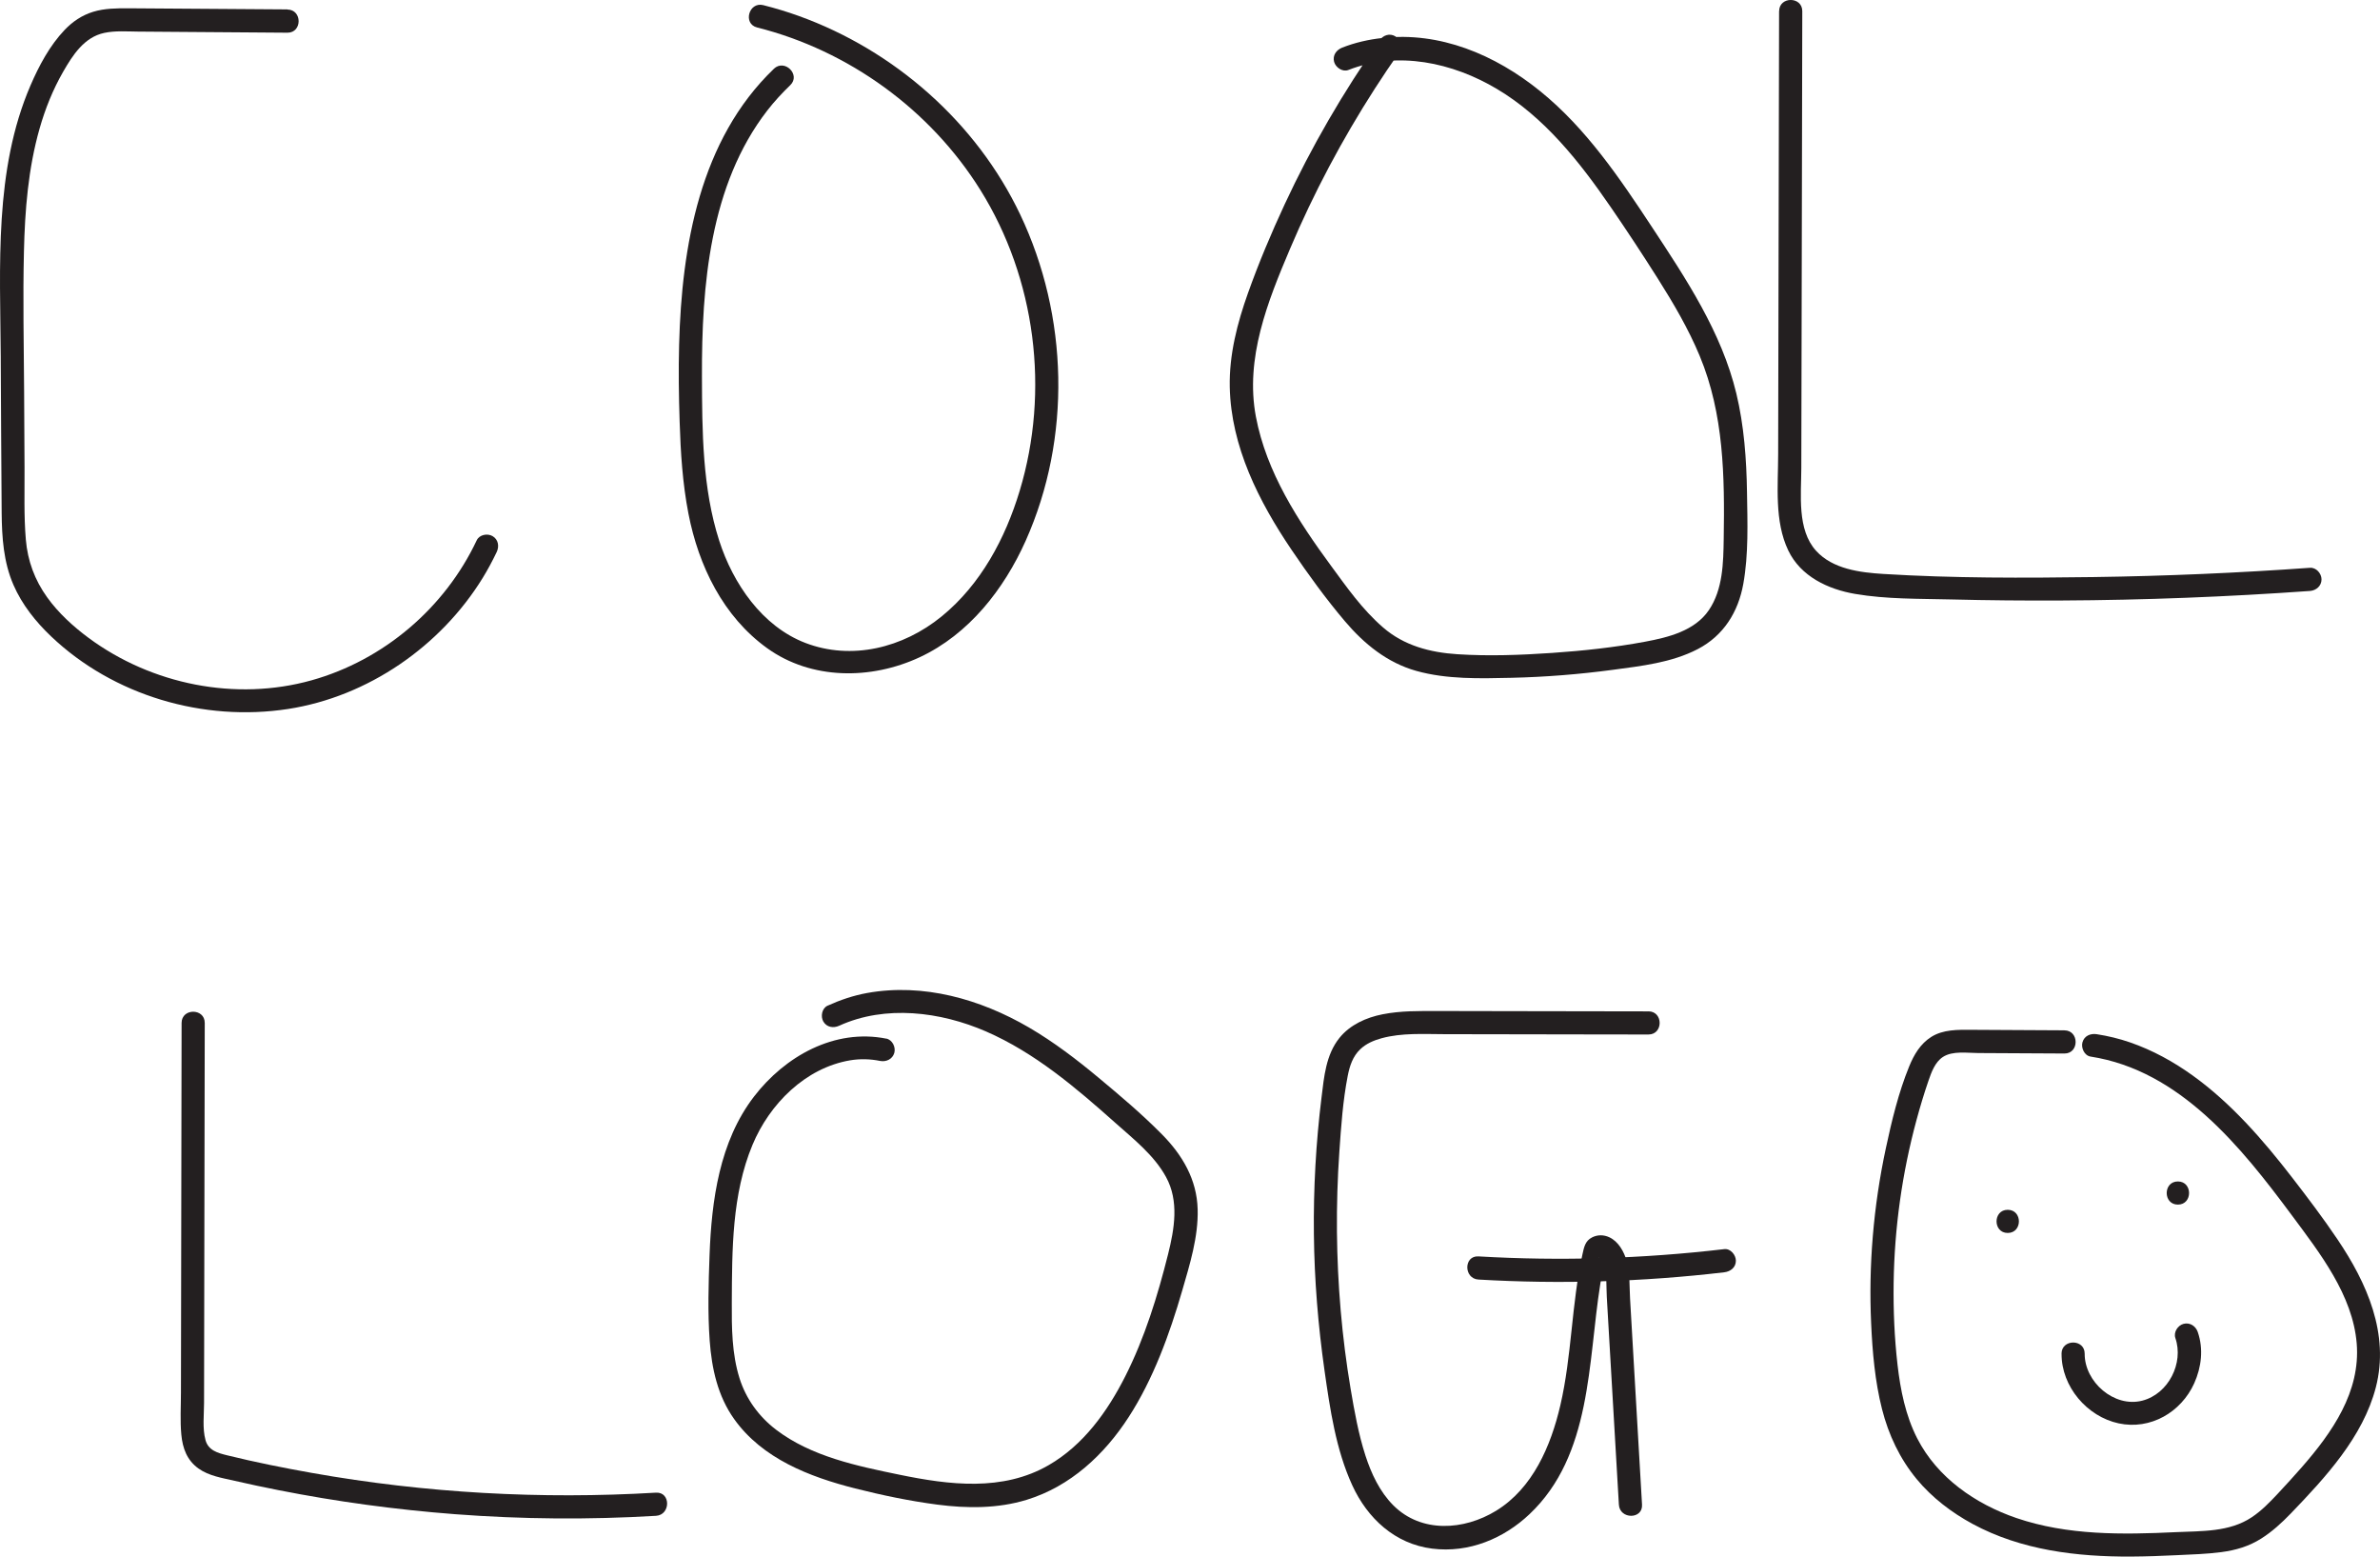 <?xml version="1.0" encoding="UTF-8"?>
<svg id="Layer_1" data-name="Layer 1" xmlns="http://www.w3.org/2000/svg" viewBox="0 0 514.01 336.08">
  <defs>
    <style>
      .cls-1 {
        fill: #231f20;
        stroke-width: 0px;
      }
    </style>
  </defs>
  <path class="cls-1" d="M62.08,2.03c-11.43-.08-22.87-.18-34.3-.24-2.55-.01-5.18,0-7.64.75s-4.47,2.13-6.18,3.92c-3.22,3.37-5.55,7.75-7.38,12C-1.3,36.74.04,57.48.16,76.94c.07,11.26.1,22.53.2,33.79.05,5.33.4,10.62,2.55,15.56,1.84,4.24,4.81,7.96,8.15,11.13,13.46,12.78,32.9,18.47,51.17,15.65,17.23-2.67,32.92-13.51,42.03-28.31,1.11-1.81,2.11-3.68,3.02-5.59.58-1.22.34-2.7-.9-3.42-1.09-.64-2.84-.33-3.42.9-6.88,14.6-20.1,25.88-35.67,30.23-16.38,4.58-34.52.92-48.16-9.16-3.32-2.46-6.52-5.38-8.94-8.75-2.69-3.74-4.22-7.88-4.61-12.47-.44-5.15-.25-10.39-.28-15.56-.03-5.44-.06-10.88-.09-16.32-.06-10.1-.28-20.21-.04-30.3.21-8.95.92-17.96,3.39-26.6,1.22-4.27,2.87-8.38,5.08-12.23,2.07-3.6,4.55-7.47,8.89-8.39,2.35-.5,4.86-.3,7.24-.28l7.95.06,16.41.12,7.95.06c3.22.02,3.22-4.98,0-5h0Z"/>
  <path class="cls-1" d="M167.13,14.86c-15.99,15.33-19.9,38.33-20.46,59.53-.15,5.54-.07,11.09.11,16.63.21,6.65.63,13.33,1.9,19.87,2.19,11.27,7.49,22.22,17.01,29.06s22.37,6.88,32.96,1.94,18.18-14.67,22.86-25.12c9.93-22.21,9.24-48.53-1.17-70.44-9.46-19.9-27.2-35.47-47.87-42.9-2.5-.9-5.05-1.67-7.63-2.32-3.12-.78-4.45,4.04-1.33,4.82,19.79,4.98,37.4,17.76,48.21,35.07,11.97,19.16,15.03,43.38,8.5,64.98-3.1,10.27-8.4,20.2-16.82,27.08s-19.53,9.55-29.44,5.76c-9.38-3.59-15.66-12.86-18.63-22.08-3.65-11.35-3.69-23.65-3.73-35.46-.07-19.56,1.67-41.36,14.11-57.42,1.51-1.95,3.19-3.76,4.96-5.47,2.33-2.23-1.21-5.76-3.54-3.54h0Z"/>
  <path class="cls-1" d="M297.93,8.71c-7.84,11.17-14.71,23.01-20.47,35.38-2.91,6.26-5.6,12.65-7.92,19.15s-4.09,13.34-3.95,20.31c.27,12.86,6.28,24.71,13.34,35.15,3.59,5.3,7.4,10.56,11.54,15.44s9.13,8.95,15.41,10.71c6.6,1.85,13.75,1.64,20.54,1.49,7.32-.17,14.62-.75,21.88-1.72,6.19-.83,12.73-1.55,18.35-4.47s8.77-8.06,9.85-14.08c1.16-6.45.9-13.26.8-19.78-.11-7.15-.63-14.35-2.3-21.32-3.19-13.26-10.86-24.77-18.26-36-6.94-10.53-14.18-21.24-24.06-29.25s-21.77-12.9-34.11-11.52c-2.99.33-5.89.98-8.69,2.08-1.26.49-2.13,1.68-1.75,3.08.33,1.2,1.81,2.24,3.08,1.75,10.67-4.18,22.5-1.61,32.09,4.1,10.23,6.08,17.84,15.72,24.49,25.39,3.51,5.1,6.91,10.27,10.22,15.5,3.39,5.36,6.64,10.89,9.08,16.76,5.23,12.57,5.39,26.02,5.18,39.42-.08,5.22-.16,10.95-3.2,15.44s-8.78,5.89-13.74,6.82c-6.64,1.24-13.4,1.97-20.14,2.43s-13.66.72-20.44.28c-5.9-.38-11.52-1.85-16.06-5.79s-7.79-8.63-11.2-13.26c-7.12-9.68-14-20.25-16.26-32.26-2.36-12.61,2.54-24.83,7.39-36.25,5.09-12,11.23-23.56,18.28-34.52,1.72-2.68,3.5-5.32,5.33-7.92.78-1.11.2-2.78-.9-3.42-1.25-.73-2.64-.21-3.42.9h0Z"/>
  <path class="cls-1" d="M384.23,2.41c-.07,31.89-.13,63.79-.2,95.68-.01,6.81-.84,14.42,2.18,20.75,2.69,5.62,8.59,8.39,14.45,9.39,6.79,1.16,13.84,1.02,20.7,1.19,7.95.2,15.91.27,23.87.23,17.9-.09,35.8-.79,53.65-2.06,1.35-.1,2.5-1.08,2.5-2.5,0-1.28-1.15-2.6-2.5-2.5-15.54,1.11-31.11,1.78-46.69,2-15.1.21-30.32.26-45.41-.67-5.05-.31-10.95-1.04-14.55-4.99-4.17-4.57-3.21-12.17-3.2-17.84.03-15.45.06-30.9.1-46.35.04-17.44.07-34.88.11-52.33,0-3.22-4.99-3.22-5,0h0Z"/>
  <path class="cls-1" d="M39.22,220.84c-.05,26.59-.09,53.18-.14,79.77,0,3.02-.2,6.11.08,9.12s1.25,5.56,3.7,7.32c2.24,1.61,5.18,2.06,7.8,2.66,3.14.72,6.28,1.39,9.44,2.01,12.6,2.49,25.37,4.22,38.18,5.2,14.44,1.1,28.94,1.21,43.39.35,3.2-.19,3.22-5.19,0-5-24.83,1.48-49.82.09-74.31-4.26-6.14-1.09-12.27-2.32-18.33-3.81-2.03-.5-4.05-1.06-4.65-3.29-.69-2.53-.31-5.46-.31-8.05.02-12.88.04-25.76.07-38.64l.08-43.37c0-3.22-4.99-3.22-5,0h0Z"/>
  <path class="cls-1" d="M191.43,224.25c-11.2-2.24-21.9,3.8-28.6,12.52-7.45,9.71-9.16,22.41-9.59,34.29-.22,6.09-.41,12.28.03,18.36s1.75,12,5.28,16.95c6.09,8.56,16.31,12.5,26.14,14.99,5.82,1.47,11.76,2.71,17.71,3.49,6.43.84,13.1.88,19.35-1.04,9.43-2.9,16.75-9.72,22.02-17.87s8.81-17.82,11.55-27.28c1.64-5.66,3.5-11.61,3.34-17.56-.17-6.46-3.3-11.74-7.75-16.23s-8.98-8.29-13.63-12.17-9.7-7.74-15.05-10.86c-10.48-6.11-22.8-9.63-34.94-7.45-2.98.54-5.82,1.5-8.57,2.75-1.23.56-1.53,2.34-.9,3.42.74,1.26,2.19,1.46,3.42.9,9.99-4.55,21.89-3.03,31.7,1.23,10.55,4.59,19.42,12.15,27.93,19.73,3.94,3.51,8.38,6.99,10.96,11.7,2.85,5.2,1.81,11.2.44,16.68-2.26,9-5.04,18.04-9.24,26.34-3.84,7.6-9.04,14.86-16.54,19.19-9.93,5.74-21.48,4.28-32.22,2.07-9.15-1.88-19.07-3.93-26.66-9.72-3.71-2.83-6.5-6.66-7.9-11.13-1.65-5.27-1.69-10.86-1.66-16.33.06-11.39.01-23.34,4.47-34.04,3.67-8.81,11.4-16.61,21.08-18.25,2.13-.36,4.36-.3,6.47.13,1.32.26,2.7-.38,3.08-1.75.34-1.23-.42-2.81-1.75-3.08h0Z"/>
  <path class="cls-1" d="M356.04,218.36c-10.06-.02-20.13-.03-30.19-.05-5.11,0-10.23-.02-15.34-.03-3.99,0-7.99-.07-11.92.71-3.52.69-7.03,2.26-9.32,5.11-2.92,3.65-3.31,8.37-3.86,12.84-1.21,9.8-1.76,19.68-1.65,29.55s.91,19.69,2.3,29.45c1.19,8.33,2.45,17.01,5.98,24.72,3.28,7.17,9.24,12.68,17.25,13.69s15.53-2.23,21.03-7.43c13.49-12.74,12.6-32.81,15.29-49.67.37-2.35.83-4.68,1.4-6.98l-1.15,1.49c.7-.47-.74-.06-.6-.21.05-.05.37.28.35.24.44.5.71,1.19.89,1.82.56,1.95.4,4.35.52,6.43.29,4.98.58,9.96.87,14.94.58,9.96,1.16,19.92,1.74,29.88.19,3.2,5.19,3.22,5,0-.69-11.87-1.38-23.74-2.07-35.61-.17-2.99-.35-5.98-.52-8.96-.15-2.6.01-5.48-.71-8.01-.58-2.02-1.78-4.23-3.76-5.15-1.2-.56-2.53-.58-3.72.02-1.5.75-1.75,2.13-2.08,3.63-2.38,10.75-2.29,21.89-4.78,32.62-2.03,8.73-5.94,17.93-13.9,22.79-6.9,4.22-16.13,4.87-22.18-1.19-2.94-2.95-4.75-6.84-6.02-10.75-1.51-4.68-2.38-9.57-3.2-14.42-1.88-11.18-2.84-22.51-2.95-33.84-.05-5.78.12-11.56.52-17.32.38-5.45.76-11.03,1.81-16.39.42-2.15,1.09-4.22,2.72-5.76,1.27-1.21,2.91-1.9,4.58-2.36,4.39-1.2,9.1-.89,13.6-.88,11.8.02,23.59.04,35.39.06,2.89,0,5.77,0,8.66.01,3.22,0,3.22-4.99,0-5h0Z"/>
  <path class="cls-1" d="M319.3,276.26c17.71,1.03,35.49.5,53.1-1.57,1.34-.16,2.5-1.04,2.5-2.5,0-1.23-1.15-2.66-2.5-2.5-17.62,2.07-35.39,2.6-53.1,1.57-3.21-.19-3.2,4.81,0,5h0Z"/>
  <path class="cls-1" d="M445.87,222.45c-6.7-.04-13.39-.07-20.09-.11-2.93-.02-6.1-.09-8.68,1.53-2.36,1.49-3.75,3.86-4.78,6.39-2.3,5.64-3.77,11.75-5.04,17.69-1.34,6.25-2.28,12.6-2.81,18.98s-.64,12.5-.36,18.74.82,12.53,2.35,18.56c1.41,5.55,3.84,10.71,7.5,15.13,3.29,3.98,7.53,7.21,12.06,9.66,10.49,5.67,22.49,7.11,34.26,7.05,3.29-.02,6.57-.14,9.85-.3s6.43-.24,9.61-.66,5.97-1.26,8.59-2.91c2.37-1.49,4.46-3.41,6.4-5.42,7.47-7.76,15.61-16.54,18.38-27.24,2.99-11.54-1.93-22.55-8.3-31.98-3.08-4.57-6.42-8.98-9.79-13.34-3.15-4.08-6.43-8.07-9.97-11.81-7.02-7.42-15.26-13.98-25.02-17.35-2.34-.81-4.75-1.39-7.2-1.77-1.33-.21-2.69.34-3.08,1.75-.33,1.19.4,2.87,1.75,3.08,19.34,3,32.55,19.56,43.52,34.34,6.01,8.1,13.11,17.17,13.96,27.61s-5.33,19.24-11.86,26.71c-1.7,1.94-3.44,3.85-5.21,5.74s-3.5,3.66-5.59,5.06c-4.83,3.23-10.84,2.96-16.42,3.22-11.51.55-23.37.72-34.42-3.05-8.86-3.03-17.08-8.72-21.42-17.2-2.51-4.9-3.63-10.46-4.25-15.89-.67-5.85-.92-11.76-.84-17.64.17-11.9,1.83-23.75,4.95-35.24.77-2.83,1.61-5.65,2.57-8.43.63-1.84,1.42-4.04,3.13-5.15,2.09-1.36,5.26-.85,7.62-.84,3.1.02,6.21.03,9.31.05l9.31.05c3.22.02,3.22-4.98,0-5h0Z"/>
  <path class="cls-1" d="M433.61,266.2c3.22,0,3.22-5,0-5s-3.22,5,0,5h0Z"/>
  <path class="cls-1" d="M470.36,260.08c3.22,0,3.22-5,0-5s-3.22,5,0,5h0Z"/>
  <path class="cls-1" d="M445.24,292.28c-.05,7.06,5.47,13.56,12.33,15.03s13.5-2.4,16.32-8.66c1.56-3.48,2.03-7.41.76-11.07-.44-1.28-1.71-2.12-3.08-1.75-1.24.34-2.19,1.79-1.75,3.08,1.84,5.33-1.46,12.04-7.16,13.5-6.08,1.56-12.47-4.06-12.43-10.14.02-3.22-4.98-3.22-5,0h0Z"/>
</svg>